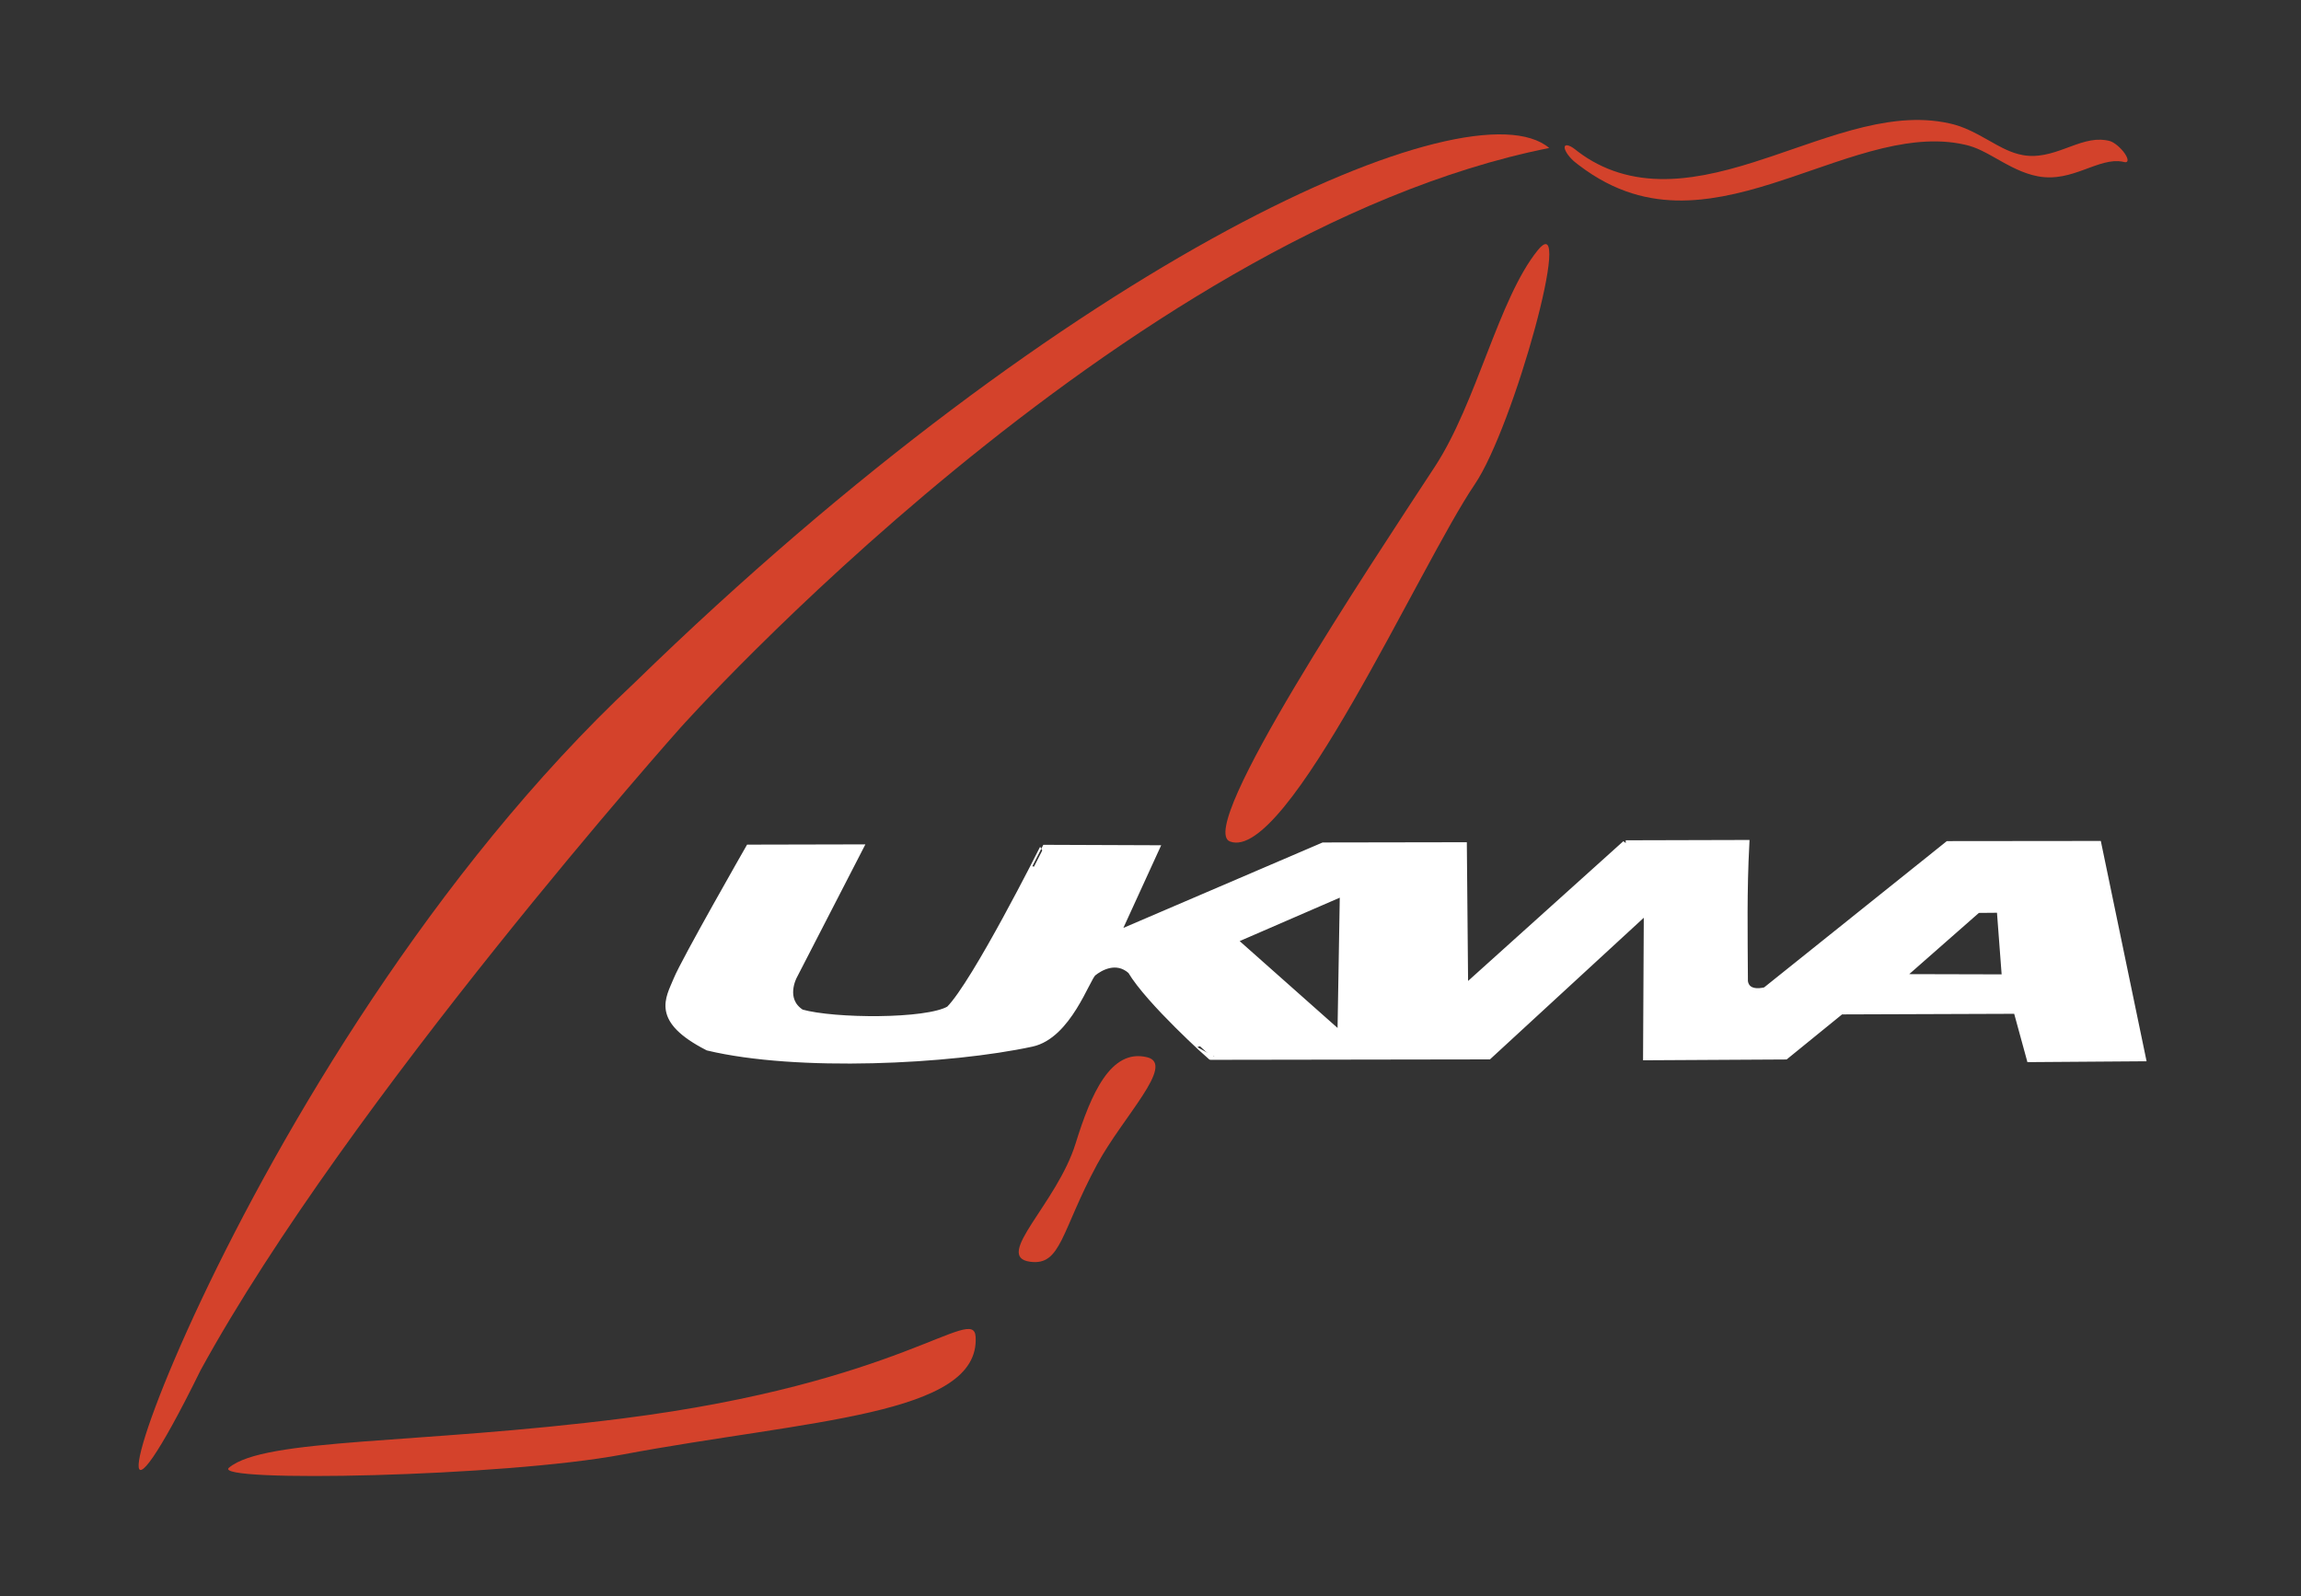 <svg xmlns="http://www.w3.org/2000/svg" preserveAspectRatio="xMidYMid meet" width="480" height="333" viewBox="0 0 480 333"><rect x="0" y="0" width="480" height="333" fill="#333333" stroke="none"/><defs><clipPath id="a"><path d="M0 0h480v333H0z"/></clipPath></defs><path d="M214.874 263.201c-7.724-1.059 5.606-12.099 9.506-24.686 3.231-10.43 7.366-19.846 14.932-17.967 5.974 1.484-5.1 12.43-10.452 22.354-7.548 13.998-7.472 21.192-13.986 20.299z" fill="#D3422B"/><path d="M256.574 175.534c-7.257-2.76 29.291-57.642 42.737-78.177 8.76-13.378 13.3-35.068 21.459-45.136 7.789-9.613-4.976 36.818-13.14 48.833-11.383 16.752-39.144 79.011-51.056 74.48zM129.825 303.427c-24.84 4.655-85.772 5.859-82.067 2.745 7.453-6.263 39.311-4.843 82.204-10.292 58.325-7.411 73.159-23.862 73.558-17.018.961 16.469-35.11 17.335-73.695 24.565zM41.863 285.794c-36.121 73.408 6.289-64.538 90.484-143.354C223.816 53.395 306.843 17.073 323.174 30.871c-89.066 17.775-181.212 120.913-181.212 120.913s-69.227 77.647-100.099 134.01z" fill="#D4422B"/><path d="M328.704 33.945l.602.468 1.389 1.019 1.44.968 1.423.869 1.404.776 1.386.687 1.37.604 1.354.526 1.342.455 1.331.387 1.324.323 1.317.264 1.312.208 1.308.155 1.305.104 1.303.057 1.302.011 1.3-.032 1.299-.072 1.299-.11 1.944-.233 2.593-.424 2.597-.539 2.594-.638 2.592-.72 2.588-.785 3.873-1.265 5.142-1.763 3.832-1.309 2.539-.836 2.526-.786 2.509-.723 2.492-.641 2.471-.544 2.448-.431 1.815-.239 1.199-.115 1.195-.079 1.186-.041 1.177.001 1.167.043 1.156.087 1.144.132 1.13.18 1.116.227.534.128-.046-.012.497.134.887.29.83.329.812.368 1.245.632 1.691.939 1.799 1.01 1.482.784 1.063.514 1.076.465 1.101.412 1.122.342 1.14.261.601.101.041.006.319.041.676.06.674.024.659-.009.953-.07 1.235-.184 1.2-.268 1.163-.331 1.132-.372 1.103-.395 1.078-.397 1.054-.381 1.032-.343 1.012-.288.989-.213.963-.12.931-.012.652.067.398.079.171.043c.905.221.958-.585.119-1.8-.84-1.215-2.255-2.379-3.16-2.6l-.329-.078-.603-.107-.852-.076-1.081.022-1.06.137-1.052.229-1.049.299-1.053.351-1.06.382-1.07.395-1.082.387-1.096.362-1.109.316-1.122.254-1.142.173-.868.067-.575.01-.575-.018-.59-.051-.32-.041.041.006-.443-.07-.904-.199-.868-.256-.842-.308-.83-.354-.811-.386-1.286-.677-1.848-1.038-1.963-1.082-1.532-.77-1.071-.476-1.088-.422-1.072-.345-.499-.134-.047-.012-.632-.149-1.228-.248-1.226-.193-1.226-.14-1.227-.091-1.228-.044h-1.23l-1.232.043-1.235.082-1.243.121-1.865.246-2.493.44-2.505.552-2.518.649-2.529.728-2.54.791-2.548.838-3.834 1.31-5.129 1.759-3.854 1.259-2.567.779-2.564.712-2.558.63-2.55.531-2.542.417-1.9.228-1.259.107-1.254.071-1.248.031-1.242-.01-1.235-.052-1.227-.097-1.218-.142-1.207-.189-1.195-.237-1.182-.286-1.165-.334-1.146-.384-1.125-.432-1.101-.479-1.075-.525-1.046-.568-1.018-.611-.99-.654-1.03-.747-.603-.47c-1.234-.961-2.199-1.112-2.156-.337.044.775 1.079 2.183 2.313 3.145" fill="#D3422B"/><g><path d="M339.136 176.036s12.071-.027 25.035-.067c-.521 10.062-.35 18.493-.296 28.792.509 3.102 4.478 1.896 4.478 1.896l38.027-30.45 31.25-.032 9.237 44.464-23.366.169-2.759-10.079-36.746.129-11.566 9.403-28.928.162.159-30.695-33.144 30.516-57.924.089c0 .001-12.801-11.425-16.627-17.878-3.118-2.769-6.599-.669-7.966.436-1.367 1.106-5.218 13.069-12.781 14.702-17.02 3.674-48.907 5.267-67.523.815-11.174-5.721-8.099-10.015-6.483-13.986 1.627-3.999 15.065-27.48 15.065-27.48l23.015-.052-13.766 26.728s-2.672 4.959 1.609 7.687c6.888 1.938 26.191 2.056 30.929-.715 5.453-5.453 19.577-33.611 19.576-33.611l23.421.09-8.214 17.95 43.211-18.527 29.184-.049.269 29.856 33.624-30.263zm-58.884 10.069l-23.029 9.99 22.521 19.981.508-29.971zm137.023 3.54l-4.756.041-16.23 14.264 22.07.056-1.084-14.361z" fill="#FFF"/><path d="M339.136 176.036s12.071-.027 25.035-.067c-.521 10.062-.35 18.493-.296 28.792.509 3.102 4.478 1.896 4.478 1.896l38.027-30.45 31.25-.032 9.237 44.464-23.366.169-2.759-10.079-36.746.129-11.566 9.403-28.928.162.159-30.695-33.144 30.516-57.924.089c0 .001-12.801-11.425-16.627-17.878-3.118-2.769-6.599-.669-7.966.436-1.367 1.106-5.218 13.069-12.781 14.702-17.02 3.674-48.907 5.267-67.523.815-11.174-5.721-8.099-10.015-6.483-13.986 1.627-3.999 15.065-27.48 15.065-27.48l23.015-.052-13.766 26.728s-2.672 4.959 1.609 7.687c6.888 1.938 26.191 2.056 30.929-.715 5.453-5.453 19.577-33.611 19.576-33.611l23.421.09-8.214 17.95 43.211-18.527 29.184-.049.269 29.856 33.624-30.263zm-58.884 10.069l-23.029 9.99 22.521 19.981.508-29.971zm137.023 3.54l-4.756.041-16.23 14.264 22.07.056-1.084-14.361z" stroke="#FFF" stroke-width="1.5" fill="none"/></g></svg>